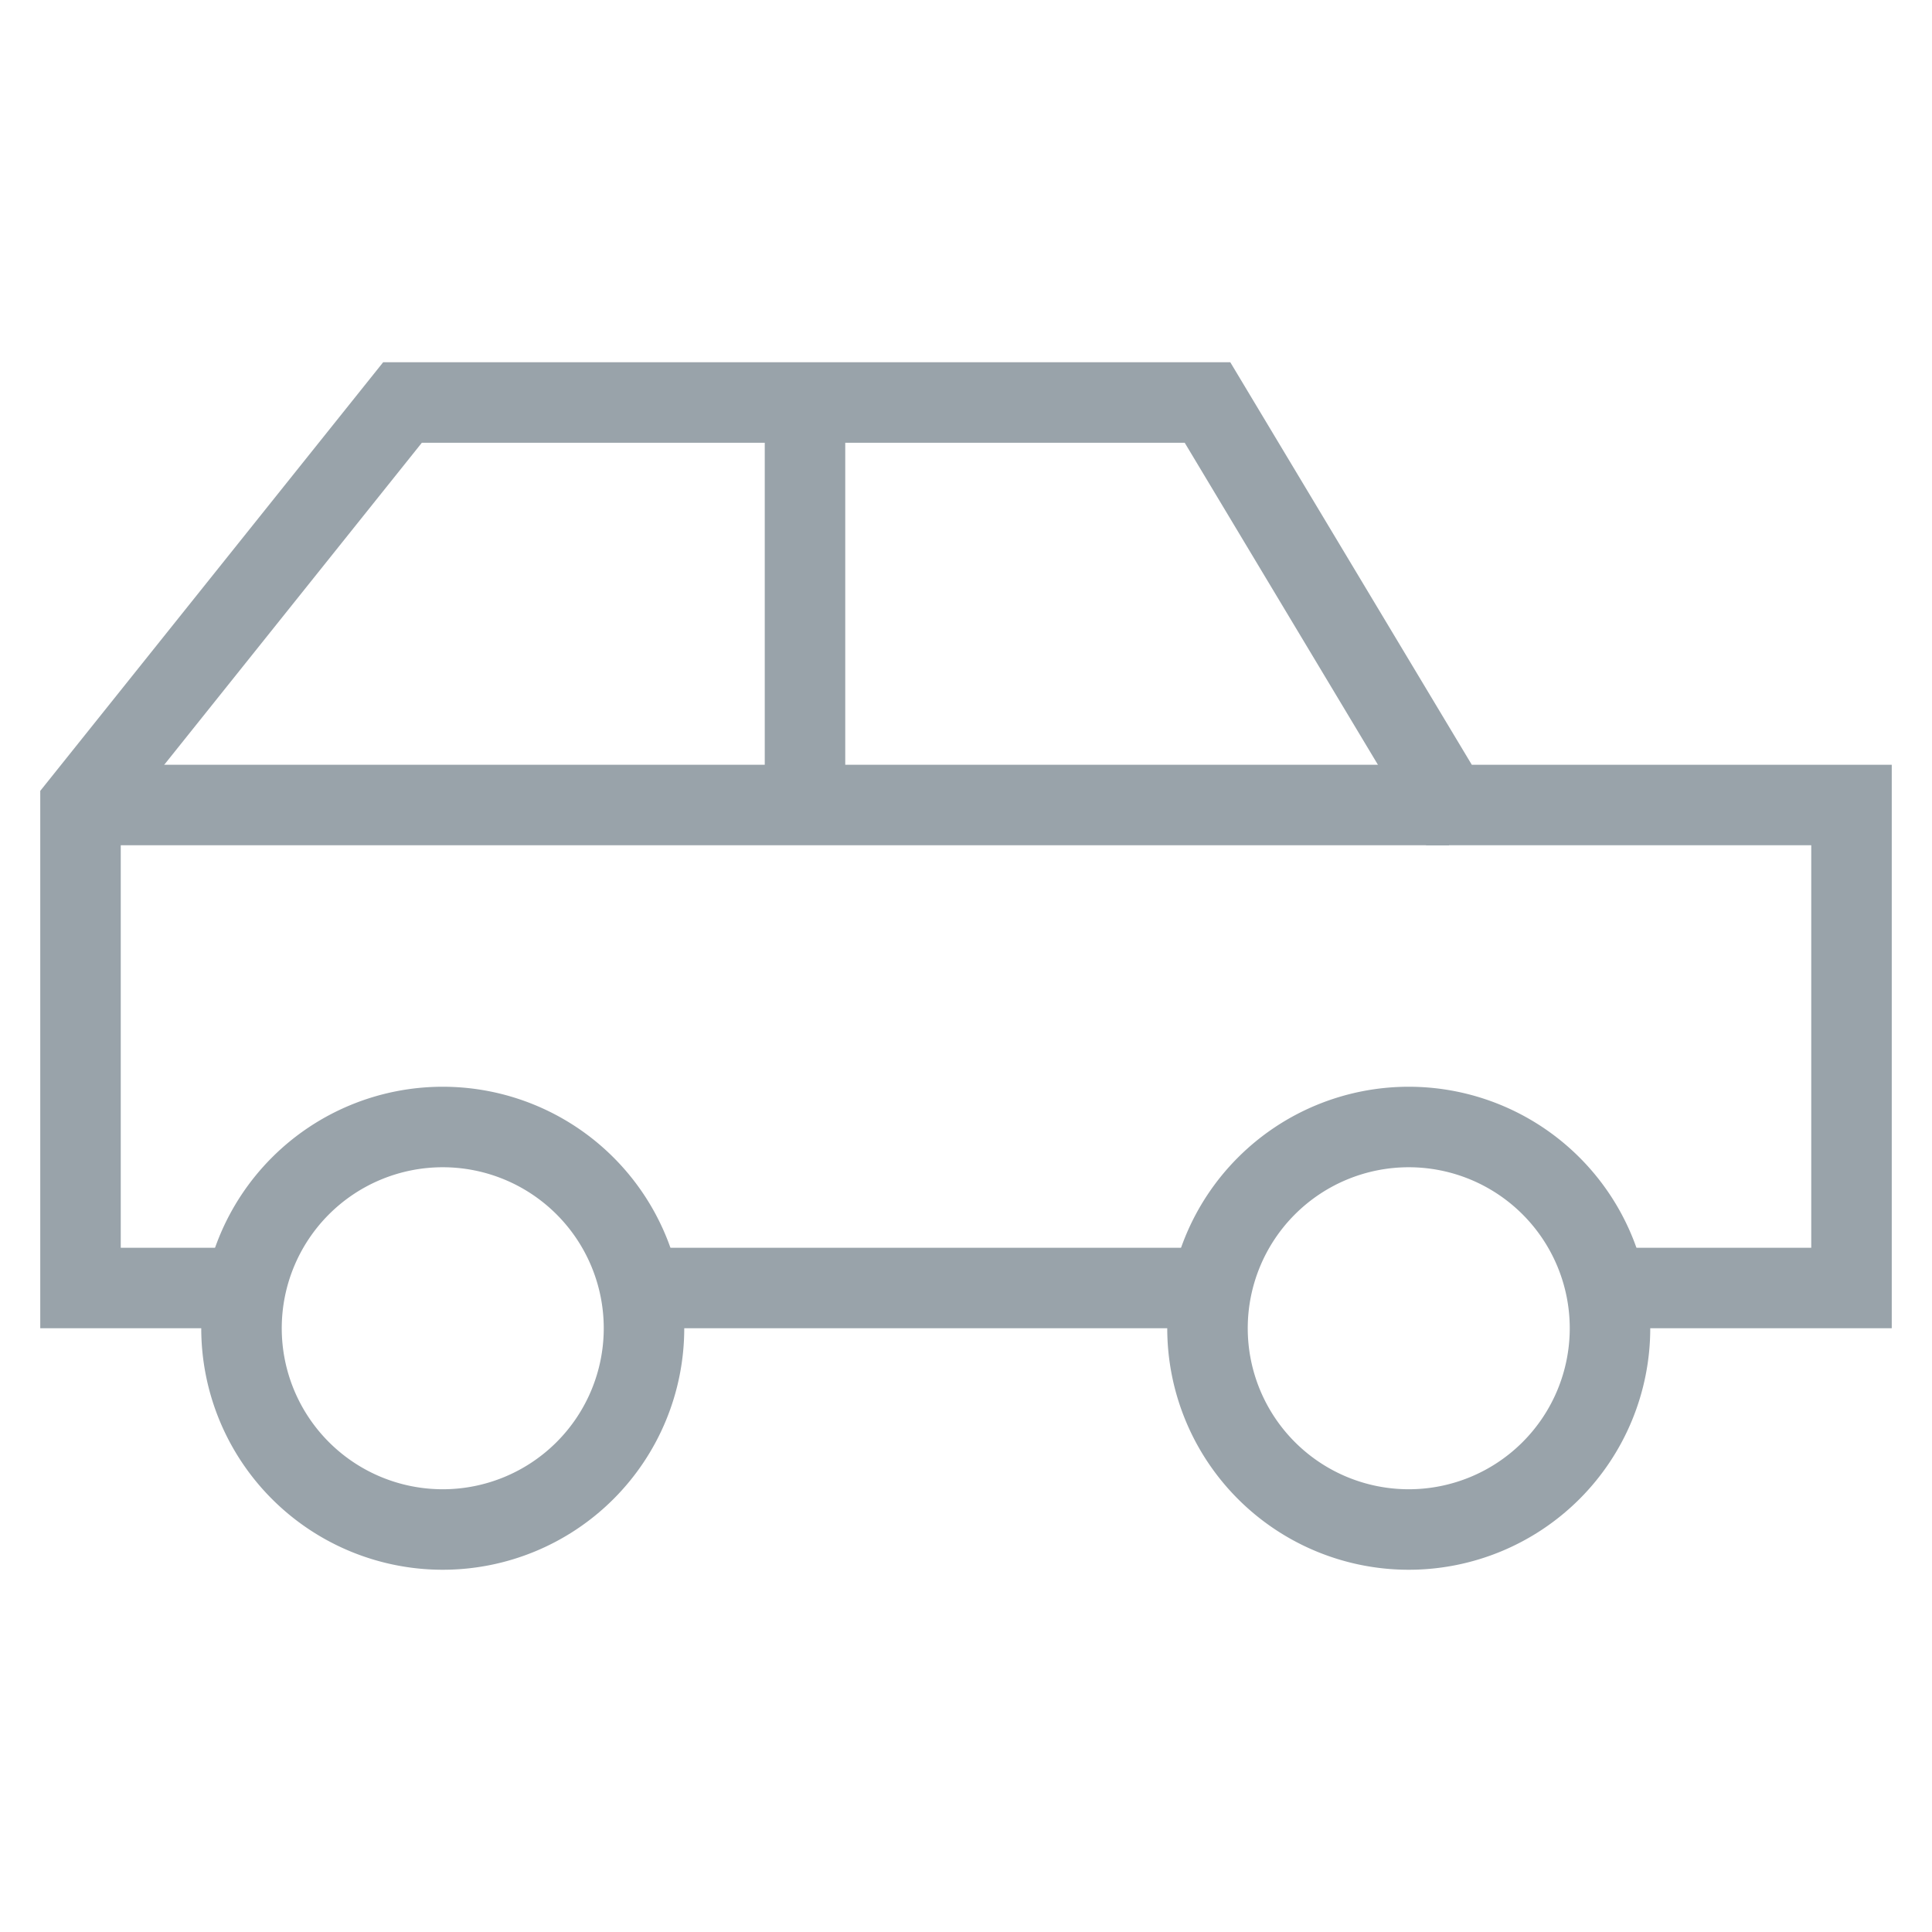 <svg width="48" height="48" viewBox="0 0 48 48" fill="none" xmlns="http://www.w3.org/2000/svg"><path d="M30.102 32H15.898m-9.796 0H2V20l8-10h20l6 10h10v12h-6.102" stroke="#99A3AA" stroke-width="2" stroke-miterlimit="10"/><path d="M11 38a5 5 0 100-10 5 5 0 000 10zm24 0a5 5 0 100-10 5 5 0 000 10z" stroke="#99A3AA" stroke-width="2" stroke-miterlimit="10" stroke-linecap="square"/><path d="M36 20H2m18-10v10" stroke="#99A3AA" stroke-width="2" stroke-miterlimit="10"/></svg>
